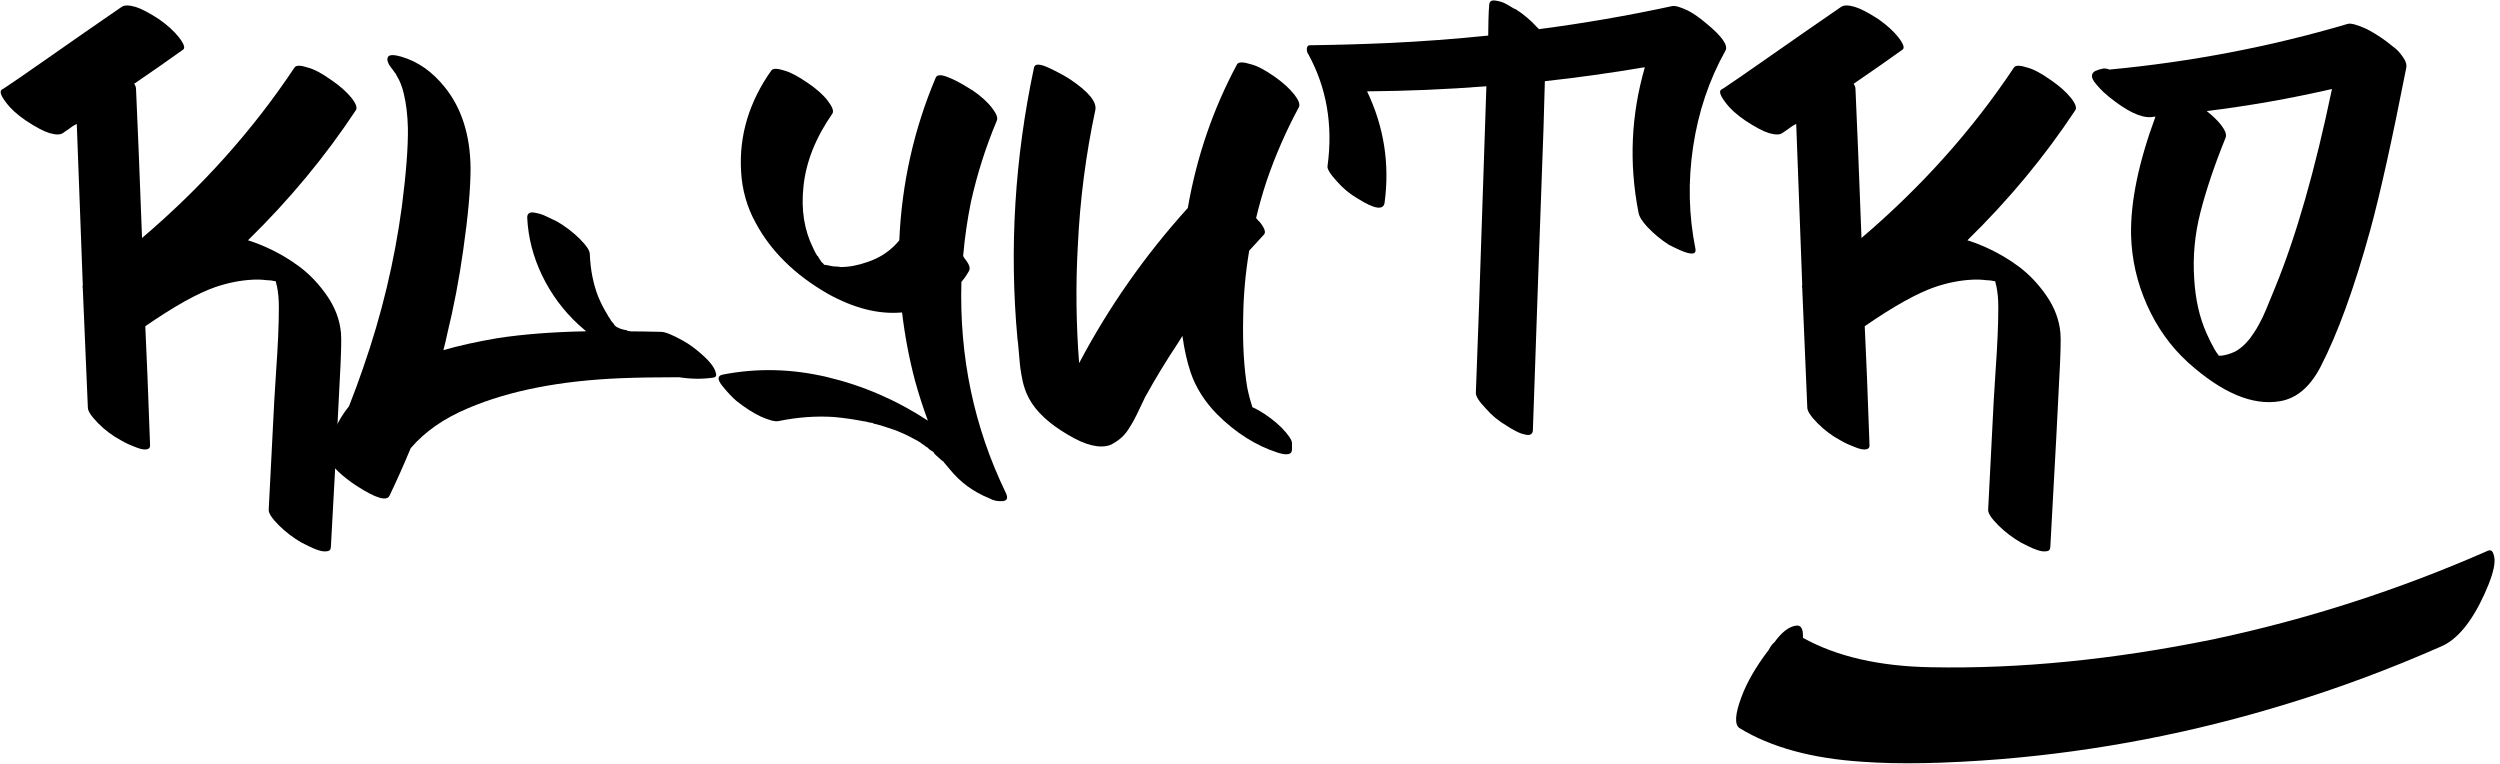 <svg width="422" height="129" viewBox="0 0 422 129" fill="none" xmlns="http://www.w3.org/2000/svg">
<path d="M25.328 75.031C25.381 75.499 25.194 75.766 24.78 75.846C24.365 75.927 23.817 75.833 23.148 75.579C22.48 75.325 21.945 75.098 21.557 74.924C21.169 74.737 20.795 74.549 20.434 74.335C18.976 73.56 17.692 72.584 16.543 71.42C15.406 70.257 14.831 69.388 14.831 68.813C14.724 66.58 14.59 63.223 14.403 58.744C14.216 54.264 14.082 50.908 13.975 48.675C13.922 48.421 13.922 48.233 13.975 48.127L12.959 20.915C12.745 21.022 12.544 21.142 12.33 21.262C12.116 21.396 11.943 21.517 11.782 21.65C11.622 21.784 11.448 21.904 11.234 22.038C11.02 22.172 10.819 22.305 10.605 22.466C10.191 22.773 9.442 22.773 8.345 22.466C7.356 22.158 6.032 21.45 4.387 20.366C2.93 19.377 1.82 18.374 1.044 17.331C0.162 16.195 -0.092 15.459 0.269 15.152C0.429 15.044 0.549 14.964 0.656 14.924C2.208 13.895 4.32 12.437 6.995 10.565C9.669 8.693 12.103 7.008 14.296 5.47C16.502 3.946 18.588 2.502 20.554 1.151C21.022 0.844 21.771 0.844 22.814 1.151C23.857 1.459 25.194 2.167 26.852 3.251C28.256 4.24 29.366 5.243 30.195 6.286C31.078 7.423 31.305 8.131 30.891 8.385C28.149 10.351 25.395 12.277 22.654 14.135C22.854 14.443 22.961 14.737 22.961 14.991C23.215 20.594 23.563 28.978 23.977 40.17C34.14 31.519 42.712 21.931 49.705 11.407C49.959 10.993 50.722 10.993 51.965 11.407C52.995 11.662 54.319 12.37 55.923 13.507C57.368 14.496 58.518 15.499 59.347 16.542C60.122 17.532 60.363 18.227 60.042 18.642C54.907 26.411 48.849 33.725 41.856 40.558C42.846 40.866 43.795 41.227 44.731 41.641C46.857 42.577 48.796 43.7 50.561 45.024C52.326 46.348 53.877 47.993 55.228 49.959C56.579 51.924 57.354 53.997 57.555 56.176C57.662 57.219 57.581 60.014 57.328 64.574C57.274 65.563 57.194 67.061 57.1 69.08C56.993 71.099 56.913 72.597 56.873 73.587L55.856 92.24C55.856 92.494 55.803 92.695 55.696 92.829C55.589 92.962 55.429 93.029 55.188 93.056C54.961 93.083 54.72 93.083 54.493 93.056C54.265 93.029 53.984 92.962 53.677 92.855C53.369 92.748 53.089 92.641 52.861 92.548C52.634 92.441 52.353 92.32 52.045 92.16C51.738 92 51.524 91.906 51.43 91.853C51.323 91.799 51.176 91.719 50.962 91.625C49.505 90.796 48.221 89.807 47.071 88.67C45.881 87.48 45.306 86.597 45.359 86.022C45.466 84.003 45.614 80.941 45.827 76.849C46.028 72.757 46.188 69.695 46.295 67.676C46.349 66.593 46.456 64.948 46.603 62.742C46.764 60.536 46.87 58.57 46.951 56.832C47.031 55.093 47.071 53.422 47.071 51.817C47.071 50.52 46.964 49.383 46.764 48.394C46.657 47.979 46.576 47.672 46.536 47.458H46.456H46.376C45.961 47.351 45.52 47.297 45.052 47.297C44.169 47.191 43.34 47.164 42.565 47.217C40.545 47.324 38.473 47.739 36.347 48.461C33.338 49.504 29.407 51.697 24.526 55.066C24.753 59.747 25.02 66.379 25.328 75.031ZM48.261 47.979L48.181 47.899H48.261V47.979Z" fill="black"/>
<path d="M118.532 59.88C119.936 61.124 120.711 62.18 120.858 63.063C120.965 63.477 120.778 63.718 120.31 63.758C118.438 64.012 116.553 63.986 114.64 63.678C110.856 63.678 107.593 63.731 104.852 63.839C94.596 64.253 85.984 65.938 79.044 68.893C74.952 70.605 71.716 72.851 69.322 75.659C68.186 78.4 66.996 81.075 65.752 83.669C65.284 84.658 63.452 84.11 60.229 82.038C59.039 81.262 57.969 80.433 57.047 79.55C55.803 78.36 55.228 77.504 55.335 76.983C55.696 73.867 56.886 71.073 58.905 68.585C59.788 66.352 60.59 64.186 61.312 62.06C64.428 53.141 66.594 44.075 67.838 34.848C68.56 29.245 68.894 24.846 68.854 21.637C68.801 19.457 68.573 17.518 68.159 15.807C67.945 14.924 67.691 14.175 67.383 13.547C67.223 13.239 67.022 12.852 66.755 12.384L66.675 12.303C66.568 12.143 66.447 11.969 66.287 11.755C65.458 10.766 65.204 10.043 65.511 9.575C65.765 9.214 66.528 9.214 67.771 9.575C70.566 10.405 73 12.116 75.072 14.71C77.921 18.24 79.378 22.8 79.431 28.39C79.431 31.866 79.017 36.48 78.188 42.23C77.519 47.043 76.61 51.79 75.473 56.457C75.313 57.233 75.112 58.115 74.845 59.105C77.533 58.329 80.568 57.661 83.938 57.086C88.297 56.417 93.285 56.029 98.942 55.922C98.527 55.561 98.112 55.2 97.698 54.839C95.104 52.459 93.044 49.678 91.52 46.522C89.996 43.366 89.153 40.103 88.993 36.734C88.993 36.373 89.1 36.119 89.3 35.998C89.501 35.864 89.782 35.824 90.116 35.878C90.45 35.931 90.798 36.012 91.159 36.105C91.52 36.212 91.908 36.359 92.322 36.573C92.737 36.787 93.058 36.934 93.298 37.041C93.526 37.148 93.753 37.255 93.954 37.349C95.398 38.178 96.695 39.167 97.845 40.304C98.982 41.441 99.557 42.296 99.557 42.871C99.663 45.519 100.132 47.899 100.961 50.025C101.375 51.068 101.923 52.125 102.592 53.208C102.592 53.261 102.619 53.315 102.672 53.368C102.726 53.475 102.779 53.556 102.833 53.596L103.221 54.224C103.274 54.278 103.368 54.385 103.488 54.532C103.622 54.692 103.689 54.786 103.689 54.839C103.796 54.946 103.876 55.026 103.916 55.066L104.143 55.227C104.344 55.334 104.504 55.414 104.611 55.454C104.772 55.508 104.852 55.535 104.879 55.535C104.905 55.535 104.959 55.548 105.039 55.575C105.119 55.601 105.213 55.628 105.307 55.655C105.414 55.682 105.494 55.695 105.534 55.695C105.587 55.695 105.668 55.708 105.761 55.735C105.868 55.762 105.922 55.802 105.922 55.855C106.029 55.855 106.229 55.882 106.55 55.936C107.633 55.936 109.318 55.962 111.605 56.016C112.273 56.016 113.49 56.511 115.255 57.487C116.352 58.089 117.435 58.891 118.532 59.88ZM104.143 55.294L104.063 55.214C104.116 55.214 104.143 55.24 104.143 55.294ZM104.143 55.214C104.197 55.267 104.344 55.347 104.611 55.441C104.558 55.387 104.477 55.347 104.384 55.321C104.277 55.307 104.197 55.267 104.143 55.214Z" fill="black"/>
<path d="M162.285 47.592C161.924 60.241 164.411 72.076 169.747 83.121C170.215 84.057 170.028 84.552 169.199 84.592C168.369 84.645 167.647 84.485 167.019 84.124C164.318 83.04 162.098 81.409 160.333 79.23C159.811 78.614 159.53 78.267 159.477 78.213C159.37 78.106 159.29 77.999 159.25 77.906C159.196 77.906 159.022 77.772 158.742 77.518C158.461 77.264 158.193 77.023 157.966 76.823C157.739 76.609 157.618 76.462 157.618 76.355L157.311 76.127C157.257 76.127 157.097 76.02 156.843 75.82C156.736 75.713 156.629 75.619 156.535 75.512H156.455C156.455 75.459 156.428 75.432 156.375 75.432L156.455 75.512C156.147 75.258 155.853 75.044 155.599 74.897L155.519 74.817C155.465 74.763 155.385 74.71 155.292 74.656C155.185 74.603 155.091 74.549 155.024 74.496C154.944 74.442 154.85 74.389 154.757 74.335C154.65 74.282 154.543 74.228 154.449 74.175C154.342 74.121 154.168 74.041 153.901 73.948C154.061 74.001 154.235 74.081 154.449 74.175C154.342 74.121 154.182 74.028 153.941 73.907C153.714 73.774 153.54 73.68 153.433 73.64C153.072 73.48 152.684 73.306 152.269 73.092C152.162 73.038 151.989 72.958 151.721 72.865L151.882 72.945C151.628 72.784 150.919 72.53 149.782 72.169C149.06 71.915 148.258 71.674 147.375 71.474C147.375 71.42 147.349 71.394 147.295 71.394C147.041 71.34 146.854 71.313 146.747 71.313C146.386 71.206 146.025 71.126 145.664 71.086C144.059 70.778 142.428 70.538 140.769 70.391C137.761 70.19 134.632 70.417 131.369 71.086C130.794 71.193 129.818 70.925 128.414 70.31C127.17 69.735 125.793 68.853 124.295 67.663C123.573 67.048 122.784 66.205 121.928 65.135C121.072 64.079 121.086 63.437 121.968 63.237C127.772 62.1 133.682 62.234 139.686 63.665C145.69 65.095 151.347 67.543 156.629 71.006C155.8 68.773 155.078 66.526 154.449 64.24C153.46 60.509 152.737 56.671 152.269 52.74C148.325 53.101 144.139 52.044 139.673 49.557C134.123 46.348 130.085 42.35 127.544 37.59C126.087 34.942 125.271 32.067 125.097 28.965C124.91 25.849 125.271 22.881 126.14 20.019C127.023 17.171 128.373 14.47 130.179 11.929C130.433 11.514 131.195 11.514 132.439 11.929C133.428 12.183 134.739 12.892 136.397 14.028C137.841 15.018 138.964 16.007 139.74 17.024C140.515 18.04 140.769 18.749 140.515 19.163C137.667 23.255 136.036 27.373 135.621 31.519C135.207 35.41 135.755 38.846 137.253 41.855C137.453 42.323 137.694 42.764 137.948 43.179C138.001 43.179 138.055 43.232 138.108 43.339C138.162 43.446 138.215 43.54 138.269 43.607C138.322 43.687 138.362 43.754 138.389 43.807C138.416 43.861 138.456 43.914 138.51 43.968L138.59 44.128C138.75 44.289 138.871 44.409 138.978 44.516L139.058 44.596V44.677C139.312 44.73 139.472 44.757 139.526 44.757C139.218 44.65 139.245 44.65 139.606 44.757C139.807 44.81 139.94 44.837 139.994 44.837C140.408 44.944 140.823 44.998 141.237 44.998H141.465L141.853 45.078C143.297 45.078 144.835 44.797 146.439 44.222C148.619 43.5 150.397 42.283 151.801 40.571C152.216 30.984 154.262 21.837 157.939 13.132C158.046 12.878 158.247 12.731 158.554 12.704C158.862 12.678 159.236 12.745 159.678 12.905C160.119 13.066 160.56 13.239 161.001 13.453C161.443 13.667 161.911 13.908 162.405 14.189C162.9 14.47 163.261 14.697 163.489 14.844C163.716 15.004 163.943 15.125 164.144 15.232C165.588 16.221 166.711 17.224 167.487 18.267C168.209 19.203 168.476 19.898 168.262 20.366C166.39 24.819 164.946 29.379 163.903 34.046C163.288 37.055 162.847 40.103 162.579 43.219C162.686 43.38 162.767 43.5 162.807 43.607C163.582 44.543 163.836 45.238 163.582 45.706C163.248 46.321 162.807 46.977 162.285 47.592Z" fill="black"/>
<path d="M215.145 12.932C216.549 13.921 217.659 14.924 218.488 15.967C219.21 16.903 219.478 17.599 219.264 18.067C217.084 22.105 215.279 26.25 213.821 30.502C213.153 32.522 212.551 34.621 212.029 36.801C212.23 37.055 212.444 37.295 212.658 37.496C213.487 38.539 213.714 39.234 213.353 39.595C212.631 40.371 211.802 41.28 210.866 42.31C210.237 46.041 209.903 49.771 209.85 53.502C209.743 58.169 209.983 62.154 210.545 65.47C210.799 66.713 211.093 67.796 211.401 68.733C211.762 68.893 212.123 69.067 212.484 69.281C213.928 70.11 215.225 71.099 216.375 72.236C217.512 73.426 218.087 74.282 218.087 74.803C218.087 74.91 218.087 75.017 218.087 75.151C218.087 75.285 218.087 75.405 218.087 75.539C218.087 75.673 218.087 75.779 218.087 75.886C218.087 76.716 217.311 76.903 215.76 76.435C212.029 75.245 208.579 73.065 205.424 69.909C203.351 67.783 201.867 65.457 200.997 62.916C200.382 61.097 199.914 59.025 199.593 56.698L198.818 57.941C196.852 60.897 195.007 63.932 193.295 67.034C193.081 67.449 192.8 68.051 192.439 68.826C192.078 69.602 191.757 70.257 191.463 70.805C191.182 71.353 190.821 71.928 190.42 72.557C190.005 73.172 189.537 73.694 189.016 74.108C188.494 74.523 187.96 74.857 187.385 75.124C185.619 75.739 183.266 75.178 180.311 73.413C177.101 71.541 174.895 69.495 173.705 67.275C173.397 66.7 173.13 66.098 172.929 65.443C172.715 64.801 172.555 64.079 172.421 63.304C172.287 62.528 172.194 61.886 172.154 61.405C172.1 60.91 172.033 60.161 171.953 59.145C171.873 58.129 171.806 57.5 171.753 57.246C170.348 42.016 171.285 26.718 174.547 11.381C174.708 10.712 175.564 10.752 177.155 11.501C178.733 12.25 179.936 12.918 180.765 13.48C183.828 15.553 185.192 17.264 184.884 18.615C183.279 26.13 182.29 33.805 181.929 41.628C181.568 48.153 181.648 54.719 182.156 61.298C187.13 51.871 193.242 43.139 200.503 35.102C202 26.451 204.782 18.361 208.82 10.846C209.074 10.431 209.85 10.431 211.147 10.846C212.163 11.086 213.487 11.782 215.145 12.932Z" fill="black"/>
<path d="M288.063 3.986C290.711 6.166 291.767 7.69 291.246 8.573C288.491 13.493 286.686 18.882 285.803 24.739C284.921 30.596 285.054 36.346 286.191 42.002C286.392 43.139 285.202 43.059 282.621 41.775C282.206 41.574 281.899 41.414 281.685 41.307C280.388 40.478 279.197 39.488 278.114 38.352C277.178 37.362 276.657 36.506 276.563 35.784C274.959 27.547 275.32 19.404 277.646 11.381C277.593 11.381 277.553 11.381 277.526 11.381C277.499 11.381 277.459 11.381 277.406 11.381C271.91 12.317 266.36 13.092 260.771 13.707C260.717 15.472 260.637 18.133 260.543 21.717C260.129 33.016 259.527 49.959 258.752 72.557C258.752 72.865 258.658 73.105 258.484 73.252C258.297 73.413 258.056 73.453 257.749 73.413C257.441 73.359 257.12 73.279 256.813 73.185C256.505 73.078 256.157 72.931 255.77 72.717C255.382 72.503 255.101 72.356 254.914 72.249C254.727 72.142 254.539 72.022 254.325 71.862C252.975 71.086 251.785 70.097 250.755 68.906C249.672 67.77 249.124 66.914 249.124 66.339C249.177 64.734 249.271 62.314 249.391 59.065C249.525 55.829 249.605 53.408 249.658 51.79C250.233 34.955 250.648 22.533 250.902 14.563C244.216 15.085 237.503 15.366 230.764 15.419C233.612 21.383 234.601 27.654 233.719 34.233C233.505 35.53 232.007 35.289 229.213 33.538C227.862 32.762 226.672 31.773 225.642 30.583C224.506 29.339 223.984 28.483 224.091 28.015C225.027 21.075 223.931 14.777 220.828 9.121C220.775 9.067 220.721 8.96 220.668 8.813C220.614 8.653 220.588 8.492 220.588 8.305C220.588 8.118 220.628 7.971 220.708 7.837C220.788 7.703 220.922 7.637 221.136 7.637C225.696 7.583 230.202 7.449 234.655 7.249C240.097 6.995 245.62 6.58 251.21 6.005C251.21 5.43 251.223 4.574 251.25 3.438C251.277 2.301 251.317 1.472 251.37 0.951C251.37 0.59 251.464 0.335 251.638 0.215C251.825 0.081 252.079 0.041 252.413 0.095C252.747 0.148 253.055 0.215 253.349 0.295C253.63 0.376 253.978 0.523 254.406 0.763C254.82 0.991 255.101 1.165 255.261 1.272C255.422 1.379 255.622 1.485 255.89 1.579C257.187 2.408 258.35 3.398 259.393 4.534C259.554 4.695 259.674 4.815 259.781 4.922C267.296 3.933 274.785 2.649 282.246 1.031C282.768 0.924 283.677 1.191 284.961 1.806C285.884 2.274 286.913 3.01 288.063 3.986Z" fill="black"/>
<path d="M315.57 75.031C315.623 75.499 315.436 75.766 315.021 75.846C314.607 75.927 314.059 75.833 313.39 75.579C312.721 75.325 312.186 75.098 311.799 74.924C311.411 74.737 311.036 74.549 310.675 74.335C309.218 73.56 307.934 72.584 306.784 71.42C305.648 70.257 305.073 69.388 305.073 68.813C304.966 66.58 304.832 63.223 304.645 58.744C304.457 54.264 304.324 50.908 304.217 48.675C304.163 48.421 304.163 48.233 304.217 48.127L303.2 20.915C302.986 21.022 302.786 21.142 302.572 21.262C302.371 21.396 302.184 21.517 302.024 21.65C301.863 21.784 301.689 21.904 301.475 22.038C301.261 22.172 301.061 22.305 300.847 22.466C300.432 22.773 299.684 22.773 298.587 22.466C297.598 22.158 296.287 21.45 294.629 20.366C293.171 19.377 292.061 18.374 291.286 17.331C290.403 16.195 290.149 15.459 290.51 15.152C290.671 15.044 290.791 14.964 290.898 14.924C292.449 13.895 294.562 12.437 297.236 10.565C299.911 8.693 302.345 7.008 304.538 5.47C306.744 3.946 308.83 2.502 310.796 1.151C311.264 0.844 312.013 0.844 313.056 1.151C314.085 1.459 315.436 2.167 317.094 3.251C318.498 4.24 319.608 5.243 320.437 6.286C321.32 7.423 321.547 8.131 321.132 8.385C318.391 10.351 315.636 12.277 312.895 14.135C313.096 14.443 313.203 14.737 313.203 14.991C313.457 20.594 313.805 28.978 314.219 40.17C324.368 31.519 332.953 21.931 339.947 11.407C340.201 10.993 340.963 10.993 342.207 11.407C343.237 11.662 344.56 12.37 346.165 13.507C347.609 14.496 348.759 15.499 349.588 16.542C350.364 17.532 350.605 18.227 350.284 18.642C345.149 26.411 339.091 33.725 332.098 40.558C333.087 40.866 334.036 41.227 334.973 41.641C337.099 42.577 339.038 43.7 340.803 45.024C342.568 46.348 344.119 47.993 345.47 49.959C346.82 51.924 347.596 53.997 347.796 56.176C347.903 57.219 347.823 60.014 347.569 64.574C347.516 65.563 347.435 67.061 347.342 69.08C347.235 71.099 347.155 72.597 347.114 73.587L346.098 92.24C346.098 92.494 346.045 92.695 345.938 92.829C345.831 92.962 345.67 93.029 345.43 93.056C345.202 93.083 344.962 93.083 344.734 93.056C344.507 93.029 344.226 92.962 343.918 92.855C343.611 92.748 343.33 92.641 343.103 92.548C342.875 92.441 342.595 92.32 342.287 92.16C341.98 92 341.766 91.906 341.672 91.853C341.565 91.799 341.418 91.719 341.204 91.625C339.746 90.796 338.463 89.807 337.313 88.67C336.123 87.48 335.548 86.597 335.601 86.022C335.708 84.003 335.855 80.941 336.069 76.849C336.27 72.757 336.43 69.695 336.537 67.676C336.591 66.593 336.698 64.948 336.845 62.742C337.005 60.536 337.112 58.57 337.192 56.832C337.273 55.093 337.313 53.422 337.313 51.817C337.313 50.52 337.206 49.383 337.005 48.394C336.898 47.979 336.818 47.672 336.778 47.458H336.698H336.617C336.203 47.351 335.761 47.297 335.293 47.297C334.411 47.191 333.582 47.164 332.806 47.217C330.787 47.324 328.714 47.739 326.588 48.461C323.58 49.504 319.648 51.697 314.767 55.066C315.008 59.747 315.262 66.379 315.57 75.031ZM338.503 47.979L338.423 47.899H338.503V47.979Z" fill="black"/>
<path d="M384.837 67.73C380.224 68.505 375.075 66.326 369.366 61.204C366.41 58.517 364.097 55.267 362.412 51.483C360.727 47.699 359.831 43.767 359.724 39.662C359.617 34.059 360.995 27.413 363.843 19.685C363.789 19.685 363.669 19.698 363.495 19.725C363.308 19.751 363.201 19.765 363.148 19.765C361.382 19.925 359.002 18.775 355.993 16.342C355.739 16.141 355.432 15.874 355.098 15.566C354.763 15.258 354.349 14.817 353.854 14.242C353.359 13.667 353.118 13.199 353.118 12.838C353.118 12.477 353.306 12.196 353.667 11.982C353.827 11.929 354.001 11.862 354.215 11.782C354.416 11.702 354.576 11.662 354.683 11.662C355.044 11.501 355.512 11.528 356.087 11.742C369.874 10.445 383.273 7.877 396.27 4.04C396.792 3.879 397.795 4.146 399.306 4.815C400.295 5.283 401.432 5.978 402.729 6.914C403.451 7.489 403.999 7.917 404.36 8.198C404.721 8.479 405.149 8.974 405.644 9.669C406.139 10.364 406.299 11.006 406.152 11.568C403.772 23.696 401.753 32.789 400.095 38.846C397.394 48.635 394.599 56.337 391.697 61.94C389.919 65.35 387.632 67.262 384.837 67.73ZM377.135 59.412C378.017 58.998 378.9 58.249 379.782 57.153C380.037 56.791 380.304 56.417 380.558 56.029C380.812 55.642 381.066 55.227 381.294 54.786C381.521 54.344 381.735 53.943 381.922 53.582C382.096 53.221 382.296 52.78 382.51 52.258C382.711 51.737 382.885 51.322 383.018 51.015C383.152 50.707 383.326 50.266 383.567 49.691C383.794 49.116 383.968 48.702 384.075 48.447C387.592 39.849 390.788 28.711 393.636 15.018C386.696 16.622 379.649 17.866 372.495 18.748C373.484 19.524 374.287 20.3 374.902 21.075C375.624 22.011 375.891 22.733 375.677 23.255C373.805 27.868 372.401 32.053 371.438 35.811C370.475 39.569 370.128 43.313 370.382 47.043C370.582 50.574 371.291 53.649 372.481 56.297C372.896 57.233 373.337 58.115 373.805 58.944C374.006 59.305 374.22 59.613 374.434 59.88L374.514 60.041C374.621 60.041 374.768 60.041 374.982 60.041C375.744 59.934 376.466 59.72 377.135 59.412ZM375.503 61.351L375.664 61.512C375.61 61.458 375.557 61.405 375.503 61.351Z" fill="black"/>
<path d="M386.094 118.797C370.248 123.678 354.121 126.793 337.741 128.144C328.3 128.893 320.517 129.04 314.393 128.585C305.835 128.037 298.895 126.138 293.586 122.875C292.77 122.26 292.89 120.535 293.934 117.714C294.856 115.2 296.407 112.512 298.587 109.664C298.654 109.503 298.788 109.289 298.988 108.995C299.189 108.714 299.363 108.527 299.51 108.434C300.727 106.735 301.943 105.786 303.147 105.612C303.976 105.465 304.364 106.08 304.337 107.444L304.35 107.671C310.034 110.827 317.241 112.485 326 112.632C340.856 112.927 356.729 111.362 373.618 107.912C389.45 104.556 404.842 99.595 419.778 93.043C420.287 92.775 420.634 92.869 420.835 93.35C421.022 93.832 421.116 94.34 421.076 94.874C421.022 96.091 420.46 97.897 419.377 100.277C417.211 105.024 414.764 107.979 412.049 109.129C403.491 112.9 394.826 116.136 386.094 118.797Z" fill="black"/>
</svg>
